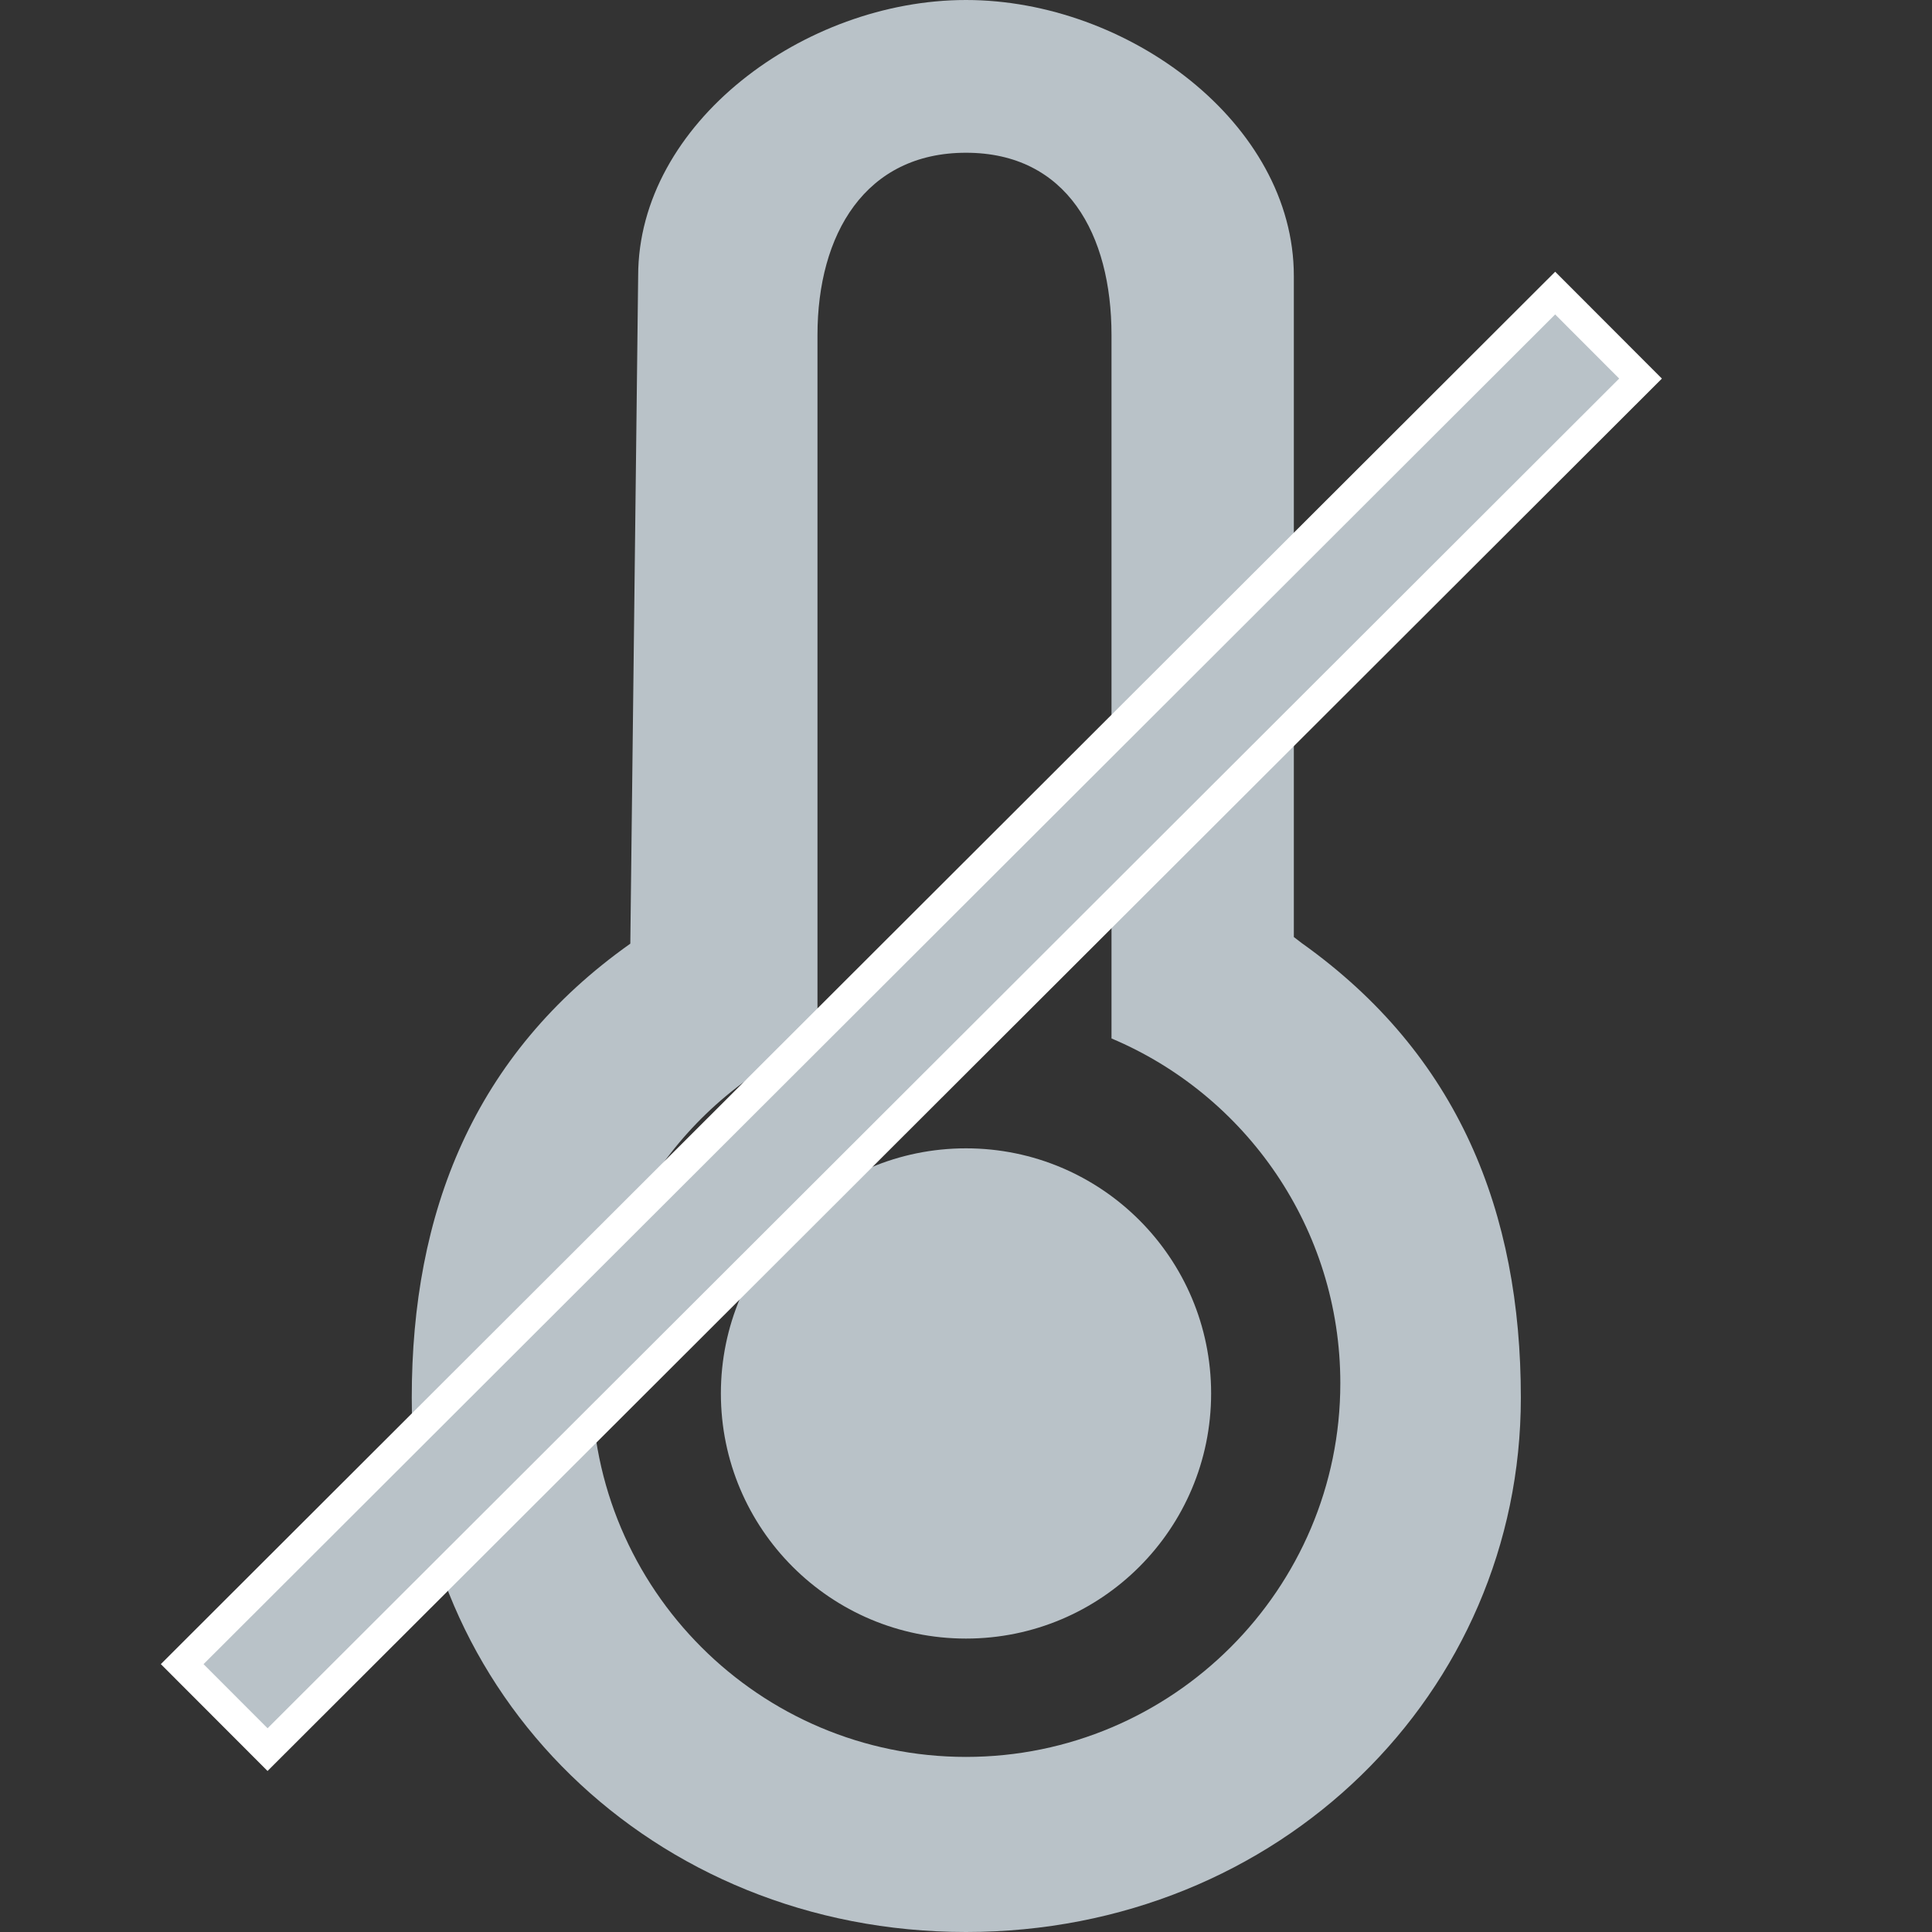 <?xml version="1.0" encoding="utf-8"?>
<!-- Generator: Adobe Illustrator 23.0.1, SVG Export Plug-In . SVG Version: 6.00 Build 0)  -->
<svg version="1.1" id="Layer_1" xmlns="http://www.w3.org/2000/svg" xmlns:xlink="http://www.w3.org/1999/xlink" x="0px" y="0px"
	 viewBox="0 0 32 32" style="enable-background:new 0 0 32 32;" xml:space="preserve">
<rect x="0" y="0" width="32" height="32" fill="#333333" stroke="none"/>
<style type="text/css">
	.st0{fill:none;}
	.st1{fill:#B9C2C8;}
	.st2{fill:#B9C2C8;stroke:#FFFFFF;stroke-width:0.5;stroke-miterlimit:10;}
</style>
<g>
	<g>
		<path class="st0" d="M18.45,14.81V5.39c0-1.7-0.75-3.07-2.44-3.07s-2.5,1.37-2.5,3.07v9.43"/>
	</g>
	<g>
		<path class="st0" d="M13.5,17.24c-2.23,0.97-3.79,3.19-3.79,5.77c0,3.47,2.82,6.29,6.29,6.29s6.29-2.82,6.29-6.29
			c0-2.61-1.59-4.85-3.86-5.8"/>
	</g>
</g>
<g>
	<circle class="st1" cx="16" cy="23.08" r="4.06"/>
	<g>
		<path class="st1" d="M21.56,15.62l-0.13-0.1V4.57C21.43,2.04,18.68,0,16,0c-2.68,0-5.43,2.04-5.43,4.57l-0.13,11.06
			c-2.6,1.84-3.62,4.46-3.62,7.52C6.81,28.03,10.8,32,16,32h0c5.2,0,9.19-3.97,9.19-8.85C25.19,20.08,24.16,17.47,21.56,15.62z
			 M16,29.1c-3.42,0-6.2-2.78-6.2-6.2c0-2.54,1.54-4.73,3.74-5.68l0-11.67c0-1.67,0.79-3.02,2.46-3.02s2.41,1.35,2.41,3.02l0,11.65
			c2.23,0.94,3.79,3.15,3.79,5.71C22.2,26.32,19.42,29.1,16,29.1z"/>
	</g>
</g>
<g>
	
		<rect x="-0.98" y="15.92" transform="matrix(0.708 -0.707 0.707 0.708 -7.544 15.599)" class="st2" width="32.12" height="2"/>
</g>
<g>
</g>
<g>
</g>
<g>
</g>
<g>
</g>
<g>
</g>
</svg>
